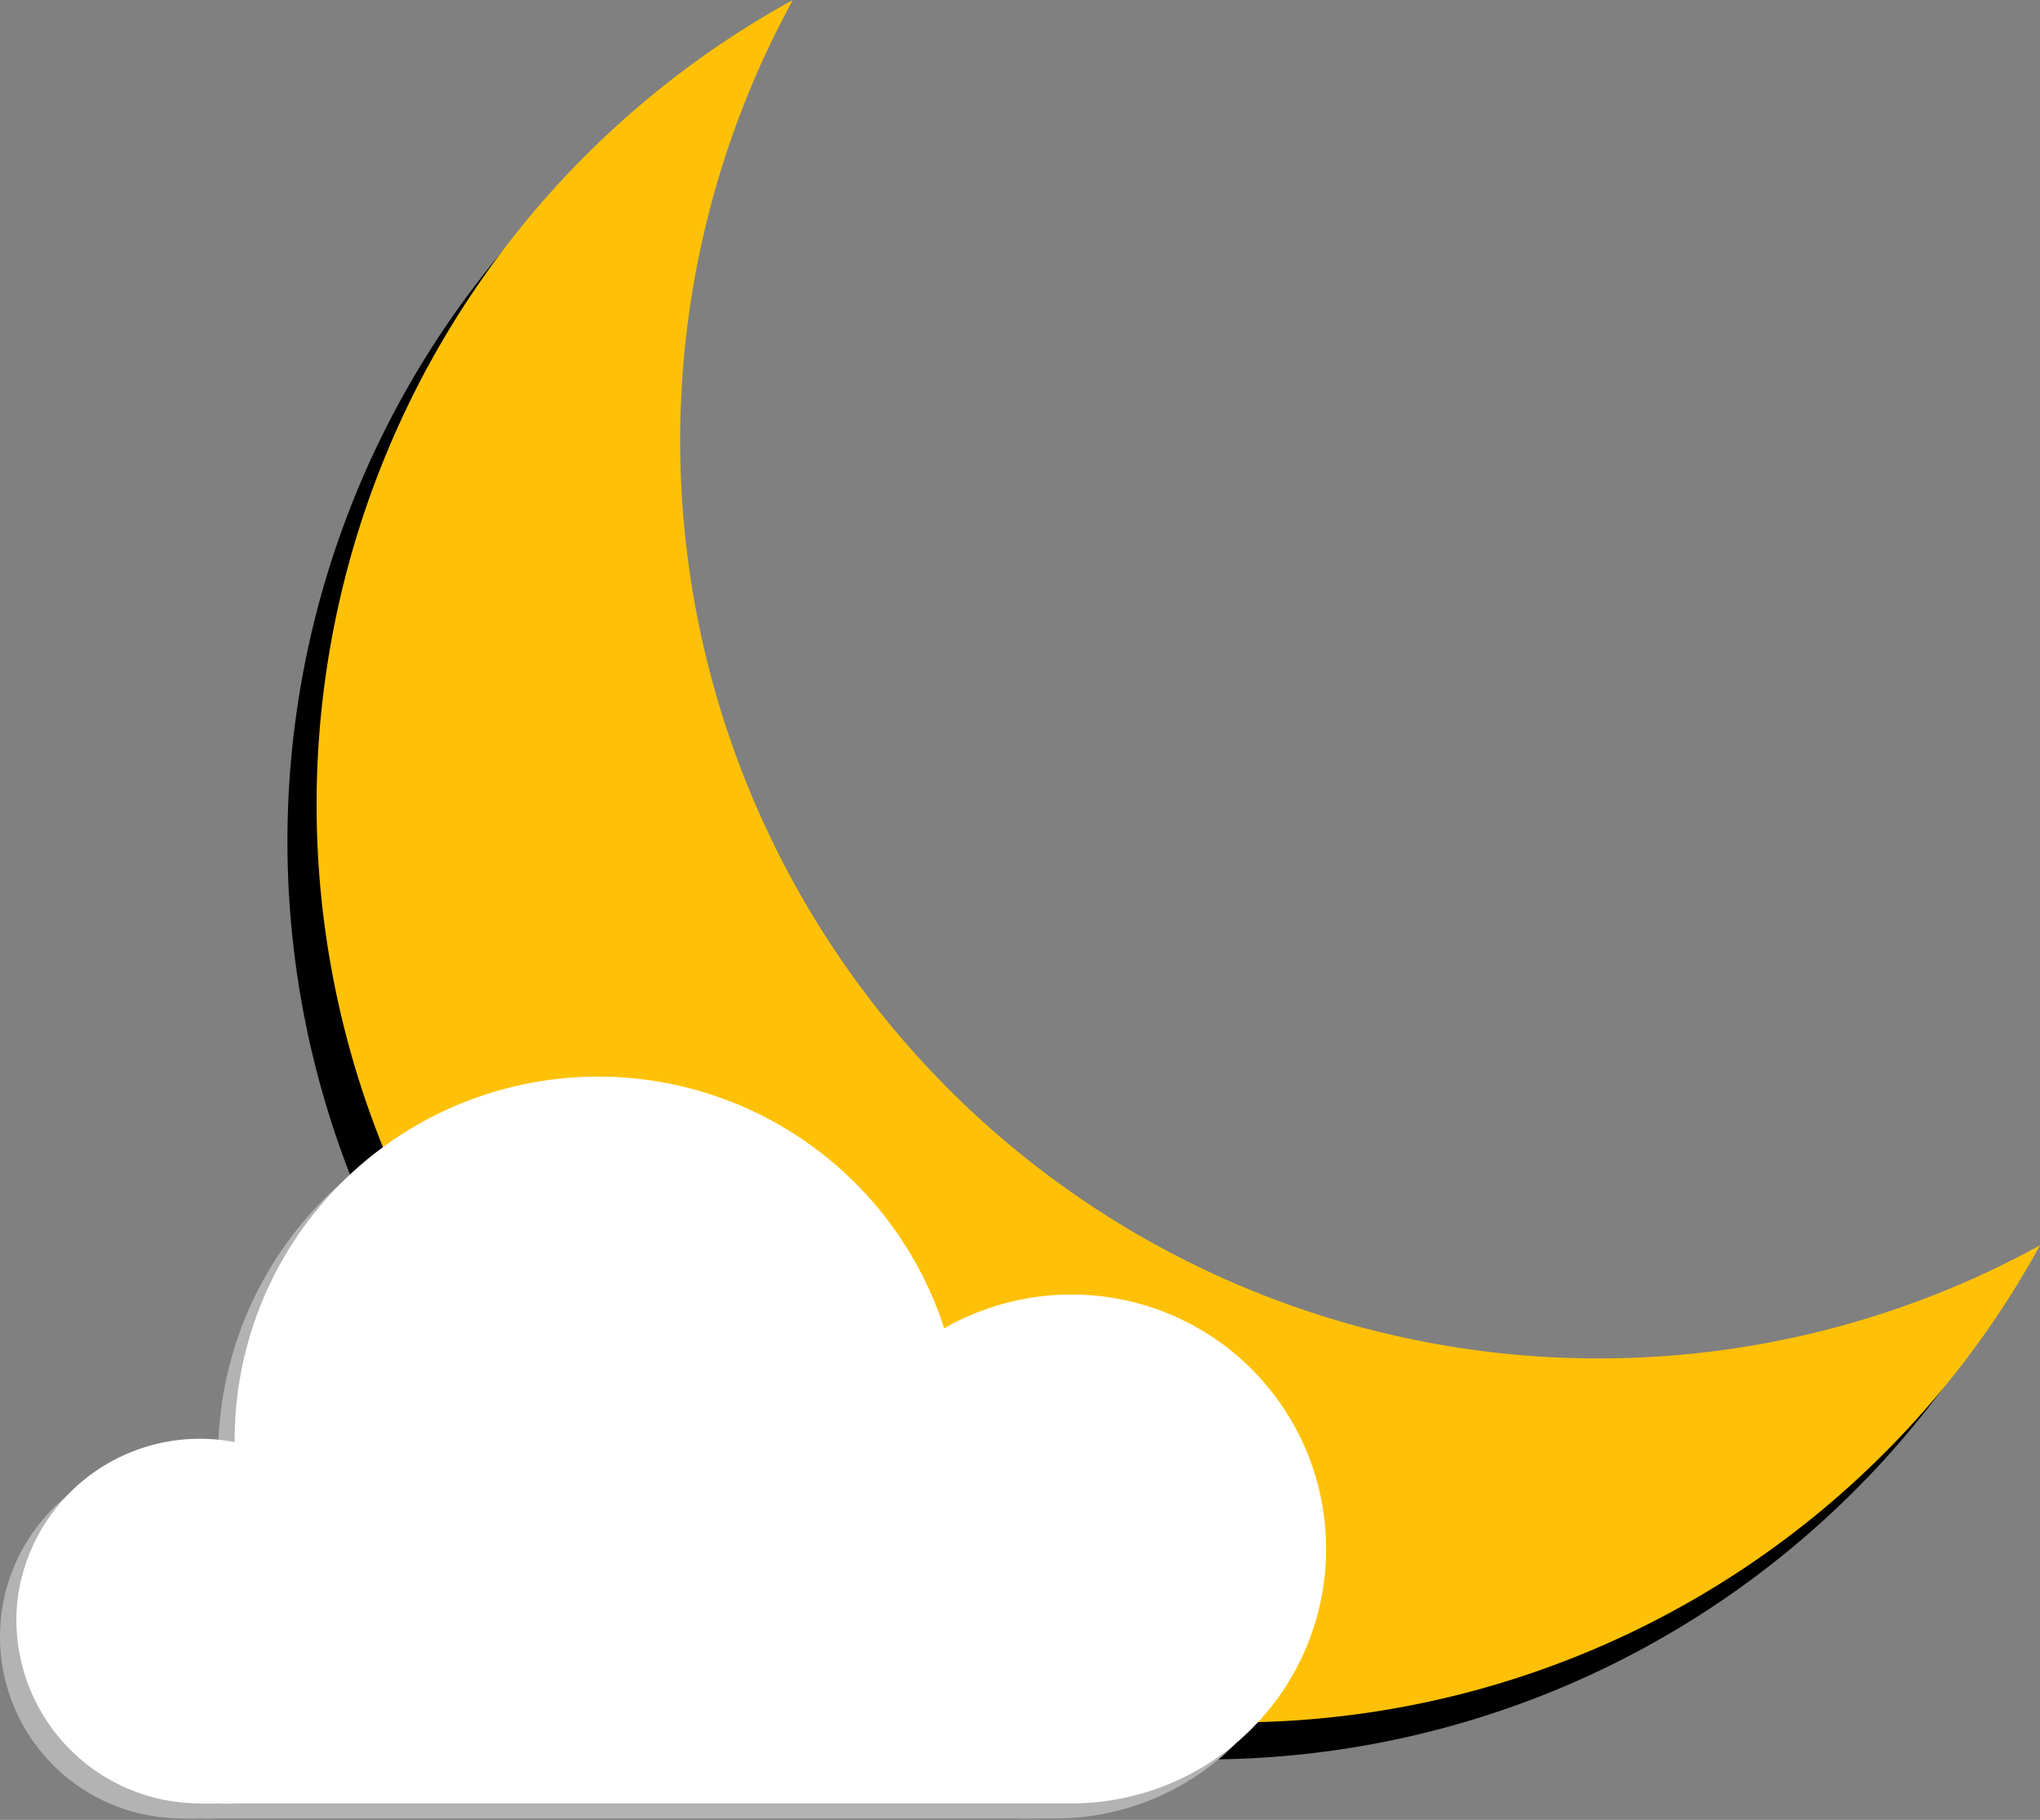 <svg xmlns="http://www.w3.org/2000/svg" viewBox="0 0 55.55 49.57"><rect x="0" y="0" width="55.55" height="49.57" fill="#808080" stroke="none"/><defs><style>.cls-1{fill:#ffc107;}.cls-2{fill:#b3b3b3;}.cls-3{fill:#fff;}</style></defs><g id="Layer_2" data-name="Layer 2"><g id="Layer_1-2" data-name="Layer 1"><path d="M42.81,38a25,25,0,0,1-22-37A25,25,0,1,0,54.76,34.92,24.84,24.84,0,0,1,42.81,38Z"/><path class="cls-1" d="M43.59,37a25,25,0,0,1-22-37A25,25,0,1,0,55.55,33.92,24.91,24.91,0,0,1,43.59,37Z"/><path class="cls-2" d="M29.65,35.77a6.89,6.89,0,0,0-4.38.86,9.9,9.9,0,0,0-19.33,3v.1a4.95,4.95,0,1,0-1,9.8,4.58,4.58,0,0,0,.53,0,3.44,3.44,0,0,0,.46,0H27.72a3.4,3.4,0,0,0,.45,0l.54,0a6.93,6.93,0,0,0,.94-13.8Z"/><path class="cls-3" d="M30.09,35.32a7,7,0,0,0-4.38.86,9.9,9.9,0,0,0-19.32,3v.1A5,5,0,0,0,.47,43.64,5,5,0,0,0,5.4,49.12a4.53,4.53,0,0,0,.52,0,3.71,3.71,0,0,0,.47,0H28.17l.45,0,.54,0a6.93,6.93,0,0,0,.93-13.8Z"/></g></g></svg>